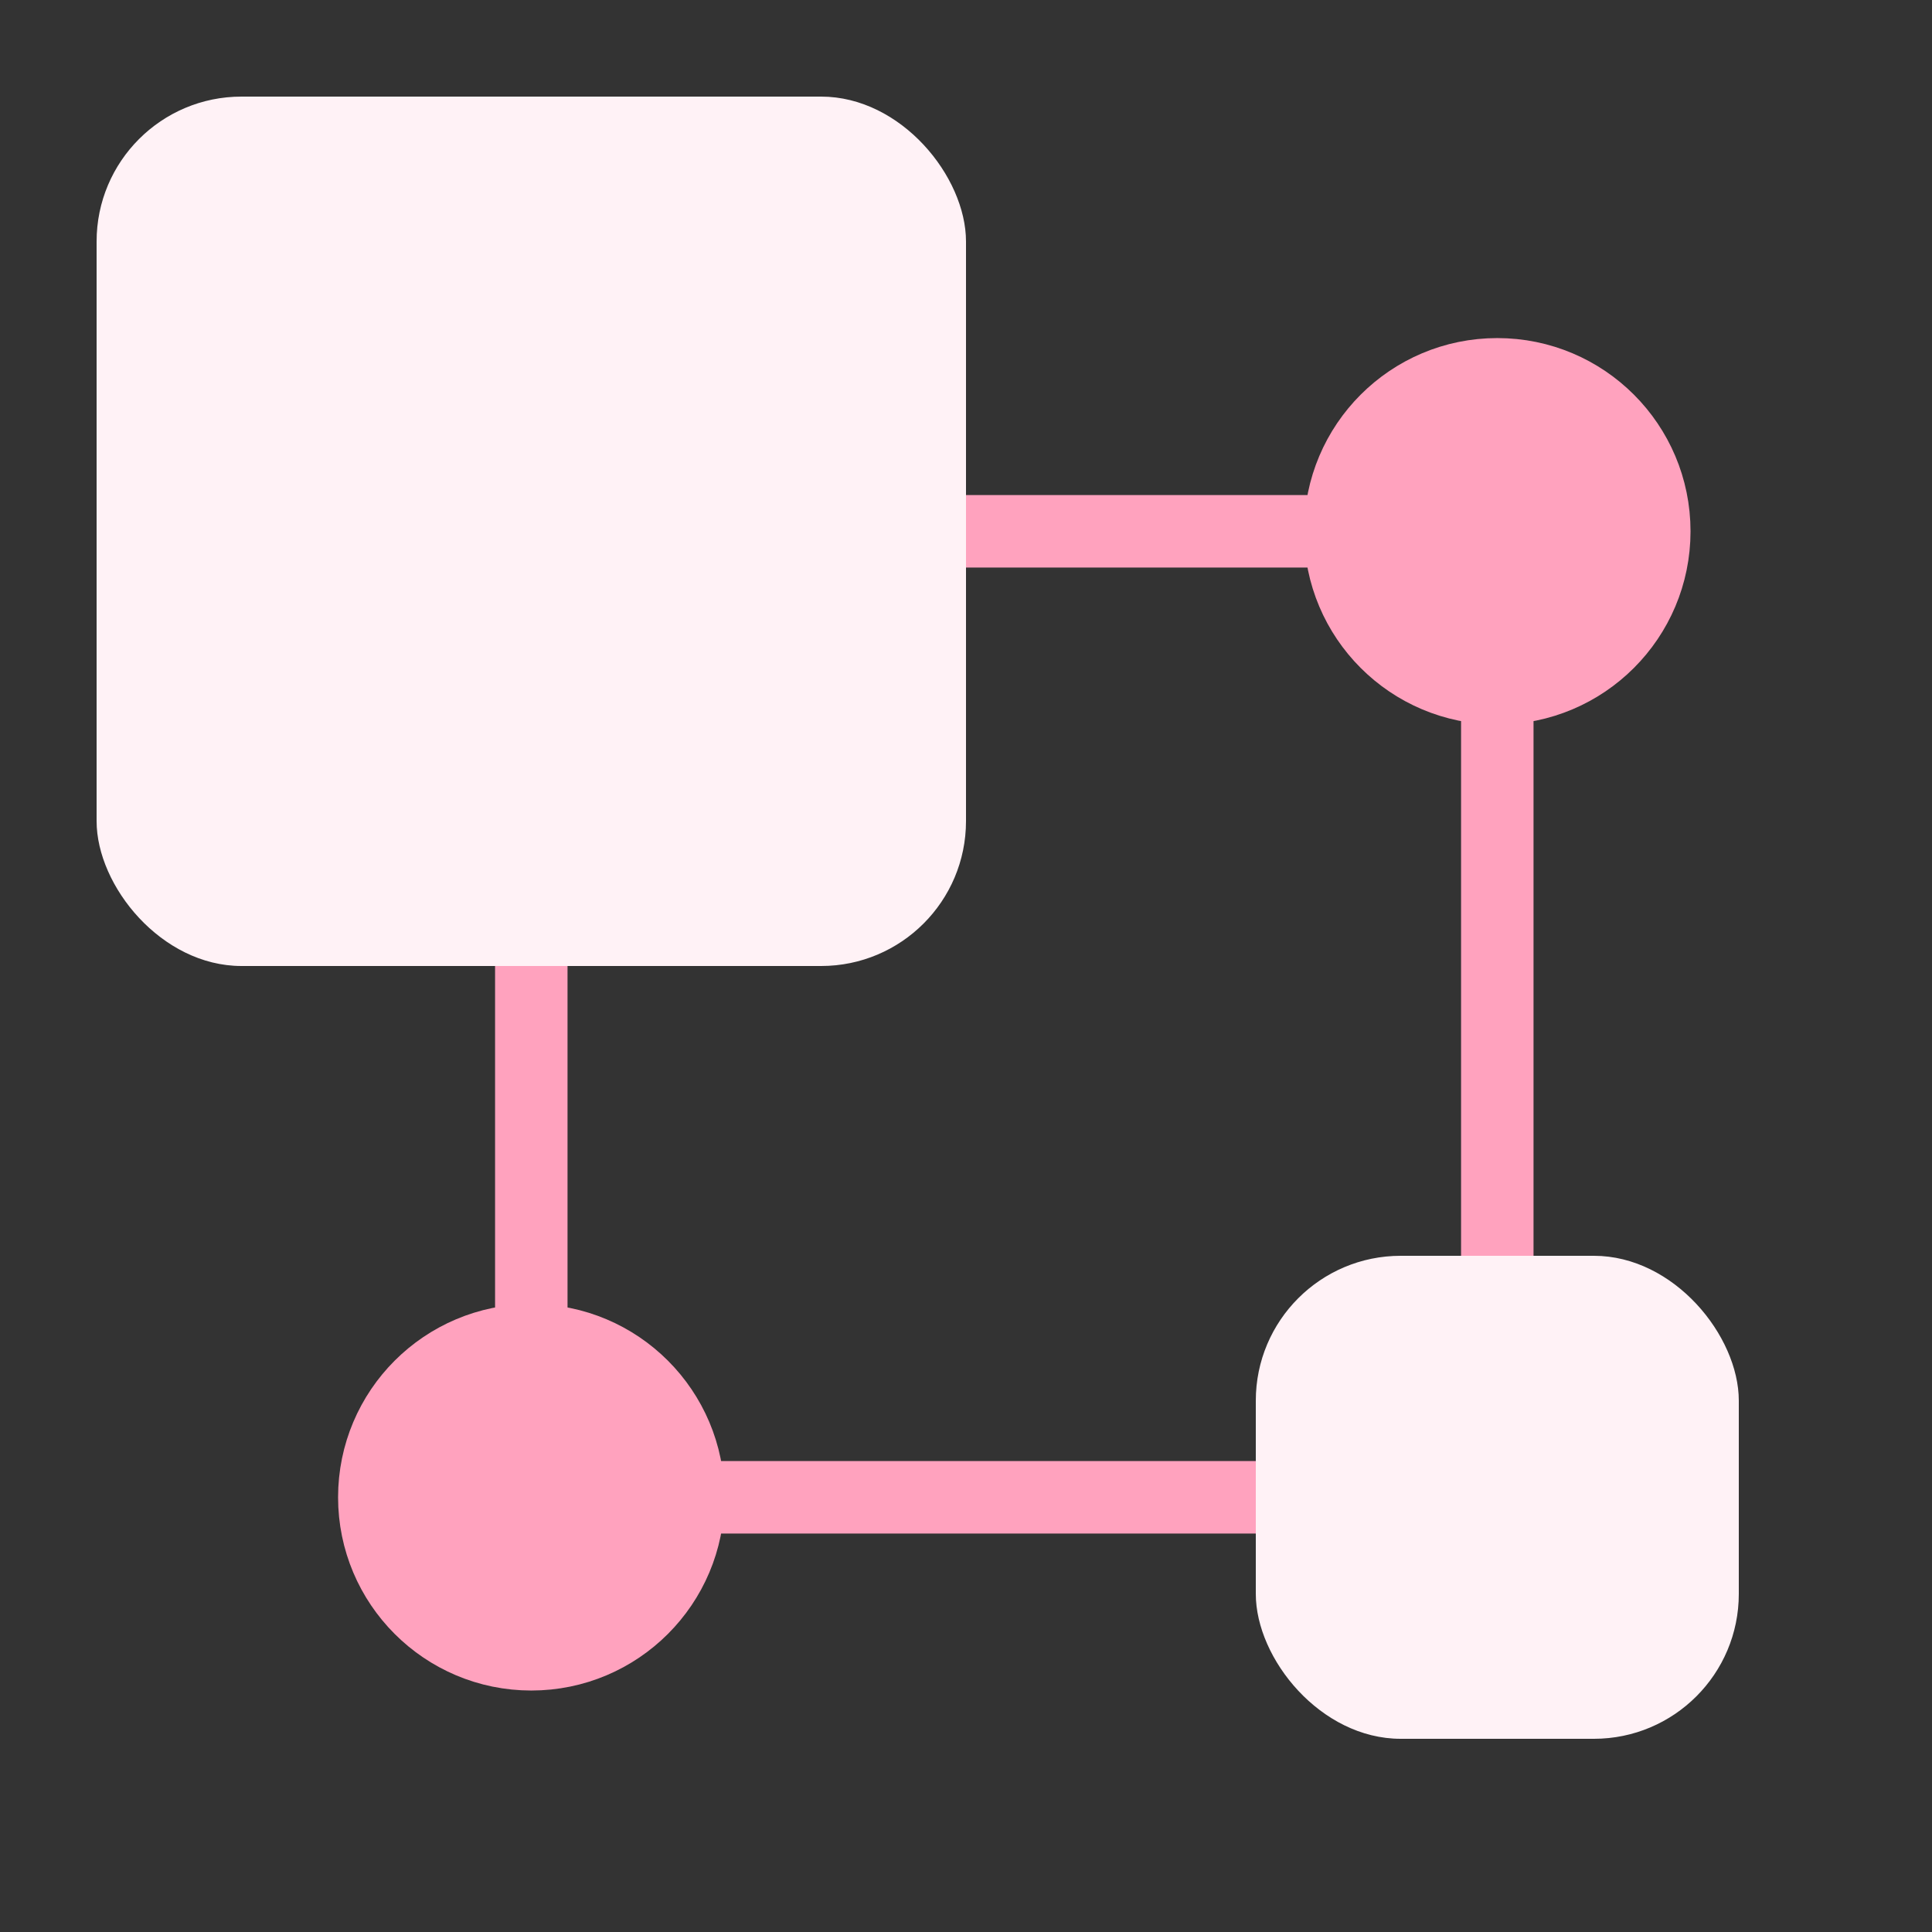 <svg width="40" height="40" viewBox="0 0 40 40" fill="none" xmlns="http://www.w3.org/2000/svg">
<rect x="0" y="0" width="40" height="40" fill="#333333" stroke="none"/>
<path fill-rule="evenodd" clip-rule="evenodd" d="M10.25 11C10.25 10.586 10.586 10.25 11 10.25H31C31.415 10.25 31.75 10.586 31.75 11V31C31.75 31.414 31.415 31.75 31 31.75H11C10.586 31.75 10.25 31.414 10.25 31V11ZM11.75 11.75V30.25H30.25V11.75H11.75Z" fill="#FFA2BE"/>
<rect x="26" y="26" width="10" height="10" rx="3" fill="#FFF2F6"/>
<circle cx="31" cy="11" r="3.026" fill="#FFA2BE" stroke="#FFA2BE" stroke-width="1.949"/>
<circle cx="11" cy="31" r="3.026" fill="#FFA2BE" stroke="#FFA2BE" stroke-width="1.949"/>
<rect x="2" y="2" width="18" height="18" rx="3" fill="#FFF2F6"/>
</svg>
